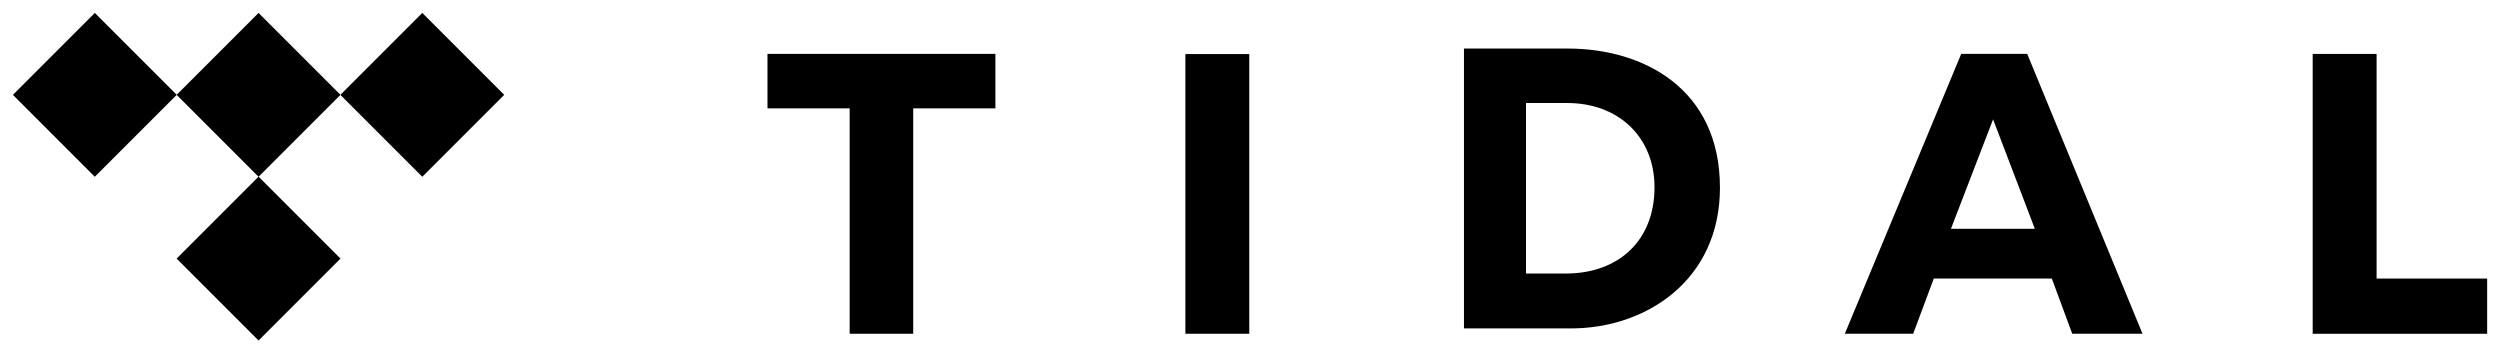 <?xml version="1.0" encoding="UTF-8" standalone="no"?>
<!-- Created with Inkscape (http://www.inkscape.org/) -->

<svg
   xmlns:dc="http://purl.org/dc/elements/1.1/"
   xmlns:cc="http://creativecommons.org/ns#"
   xmlns:rdf="http://www.w3.org/1999/02/22-rdf-syntax-ns#"
   xmlns:svg="http://www.w3.org/2000/svg"
   xmlns="http://www.w3.org/2000/svg"
   xmlns:sodipodi="http://sodipodi.sourceforge.net/DTD/sodipodi-0.dtd"
   xmlns:inkscape="http://www.inkscape.org/namespaces/inkscape"
   width="192.575"
   height="27.224"
   viewBox="0 0 50.952 7.203"
   version="1.1"
   id="svg477"
   inkscape:version="0.92.0 r15299"
   sodipodi:docname="tidal.svg">
  <sodipodi:namedview
     id="base"
     borderopacity="1.0"
     inkscape:pageopacity="0.0"
     inkscape:pageshadow="2"
     inkscape:zoom="4.2083189"
     inkscape:cx="95.287456"
     inkscape:cy="12.612009"
     inkscape:document-units="mm"
     inkscape:current-layer="layer1"
     showgrid="false"
     fit-margin-top="0"
     fit-margin-left="0"
     fit-margin-right="0"
     fit-margin-bottom="0"
     units="px"
     inkscape:window-width="1280"
     inkscape:window-height="744"
     inkscape:window-x="-4"
     inkscape:window-y="-4"
     inkscape:window-maximized="1" />
  <g
     inkscape:label="Layer 1"
     inkscape:groupmode="layer"
     id="layer1"
     transform="translate(-73.062,-177.473)">
    <g
       id="g544"
       transform="translate(0.265,-0.265)">
      <g
         transform="matrix(0.353,0,0,-0.353,91.409,184.54)"
         id="g93">
        <path
           inkscape:connector-curvature="0"
           id="path95"
           style="fill-rule:nonzero;stroke:none"
           d="m 0,0 h -3.669 v 13.013 h -4.745 v 3.145 H 4.745 V 13.013 H 0 Z" />
      </g>
      <path
         inkscape:connector-curvature="0"
         id="path97"
         style="fill-rule:nonzero;stroke:none;stroke-width:0.353"
         d="M 98.258,184.54 H 96.956 V 178.84 H 98.258 Z" />
      <g
         transform="matrix(0.353,0,0,-0.353,121.234,183.415)"
         id="g99">
        <path
           inkscape:connector-curvature="0"
           id="path101"
           style="fill-rule:nonzero;stroke:none"
           d="M 0,0 H 6.383 V -3.189 H -3.69 V 12.969 H 0 Z" />
      </g>
      <g
         transform="matrix(0.353,0,0,-0.353,37.122,357.593)"
         id="g103">
        <g
           clip-path="url(#clipPath109)"
           id="g105">
          <g
             transform="translate(185.586,506.702)"
             id="g111">
            <path
               inkscape:connector-curvature="0"
               id="path113"
               style="fill-rule:nonzero;stroke:none"
               d="m 0,0 h 5.979 c 4.411,0 8.8,-2.336 8.8,-8.035 0,-5.372 -4.302,-8.123 -8.582,-8.123 H 0 Z M 3.581,-12.991 H 5.87 c 3.079,0 5.131,1.921 5.131,4.978 0,2.904 -2.074,4.868 -5.044,4.868 H 3.581 Z" />
          </g>
        </g>
      </g>
      <g
         transform="matrix(0.353,0,0,-0.353,115.031,184.54)"
         id="g115">
        <path
           inkscape:connector-curvature="0"
           id="path117"
           style="fill-rule:nonzero;stroke:none"
           d="M 0,0 H 4.057 L -2.6,16.158 H -6.41 L -13.131,0 h 3.947 l 1.191,3.188 h 6.813 z m -7.004,6.059 2.434,6.319 2.411,-6.319 z" />
      </g>
      <g
         transform="matrix(0.353,0,0,-0.353,79.736,179.671)"
         id="g119">
        <path
           inkscape:connector-curvature="0"
           id="path121"
           style="fill-rule:nonzero;stroke:none"
           d="M 0,0 -4.729,-4.73 -9.459,0 -4.729,4.728 Z" />
      </g>
      <g
         transform="matrix(0.353,0,0,-0.353,79.736,183.008)"
         id="g123">
        <path
           inkscape:connector-curvature="0"
           id="path125"
           style="fill-rule:nonzero;stroke:none"
           d="M 0,0 -4.729,-4.73 -9.459,0 -4.729,4.73 Z" />
      </g>
      <g
         transform="matrix(0.353,0,0,-0.353,76.399,179.671)"
         id="g127">
        <path
           inkscape:connector-curvature="0"
           id="path129"
           style="fill-rule:nonzero;stroke:none"
           d="M 0,0 -4.73,-4.73 -9.459,0 -4.73,4.729 Z" />
      </g>
      <g
         transform="matrix(0.353,0,0,-0.353,83.073,179.671)"
         id="g131">
        <path
           inkscape:connector-curvature="0"
           id="path133"
           style="fill-rule:nonzero;stroke:none"
           d="M 0,0 -4.729,-4.73 -9.459,0 -4.729,4.729 Z" />
      </g>
    </g>
  </g>
</svg>

